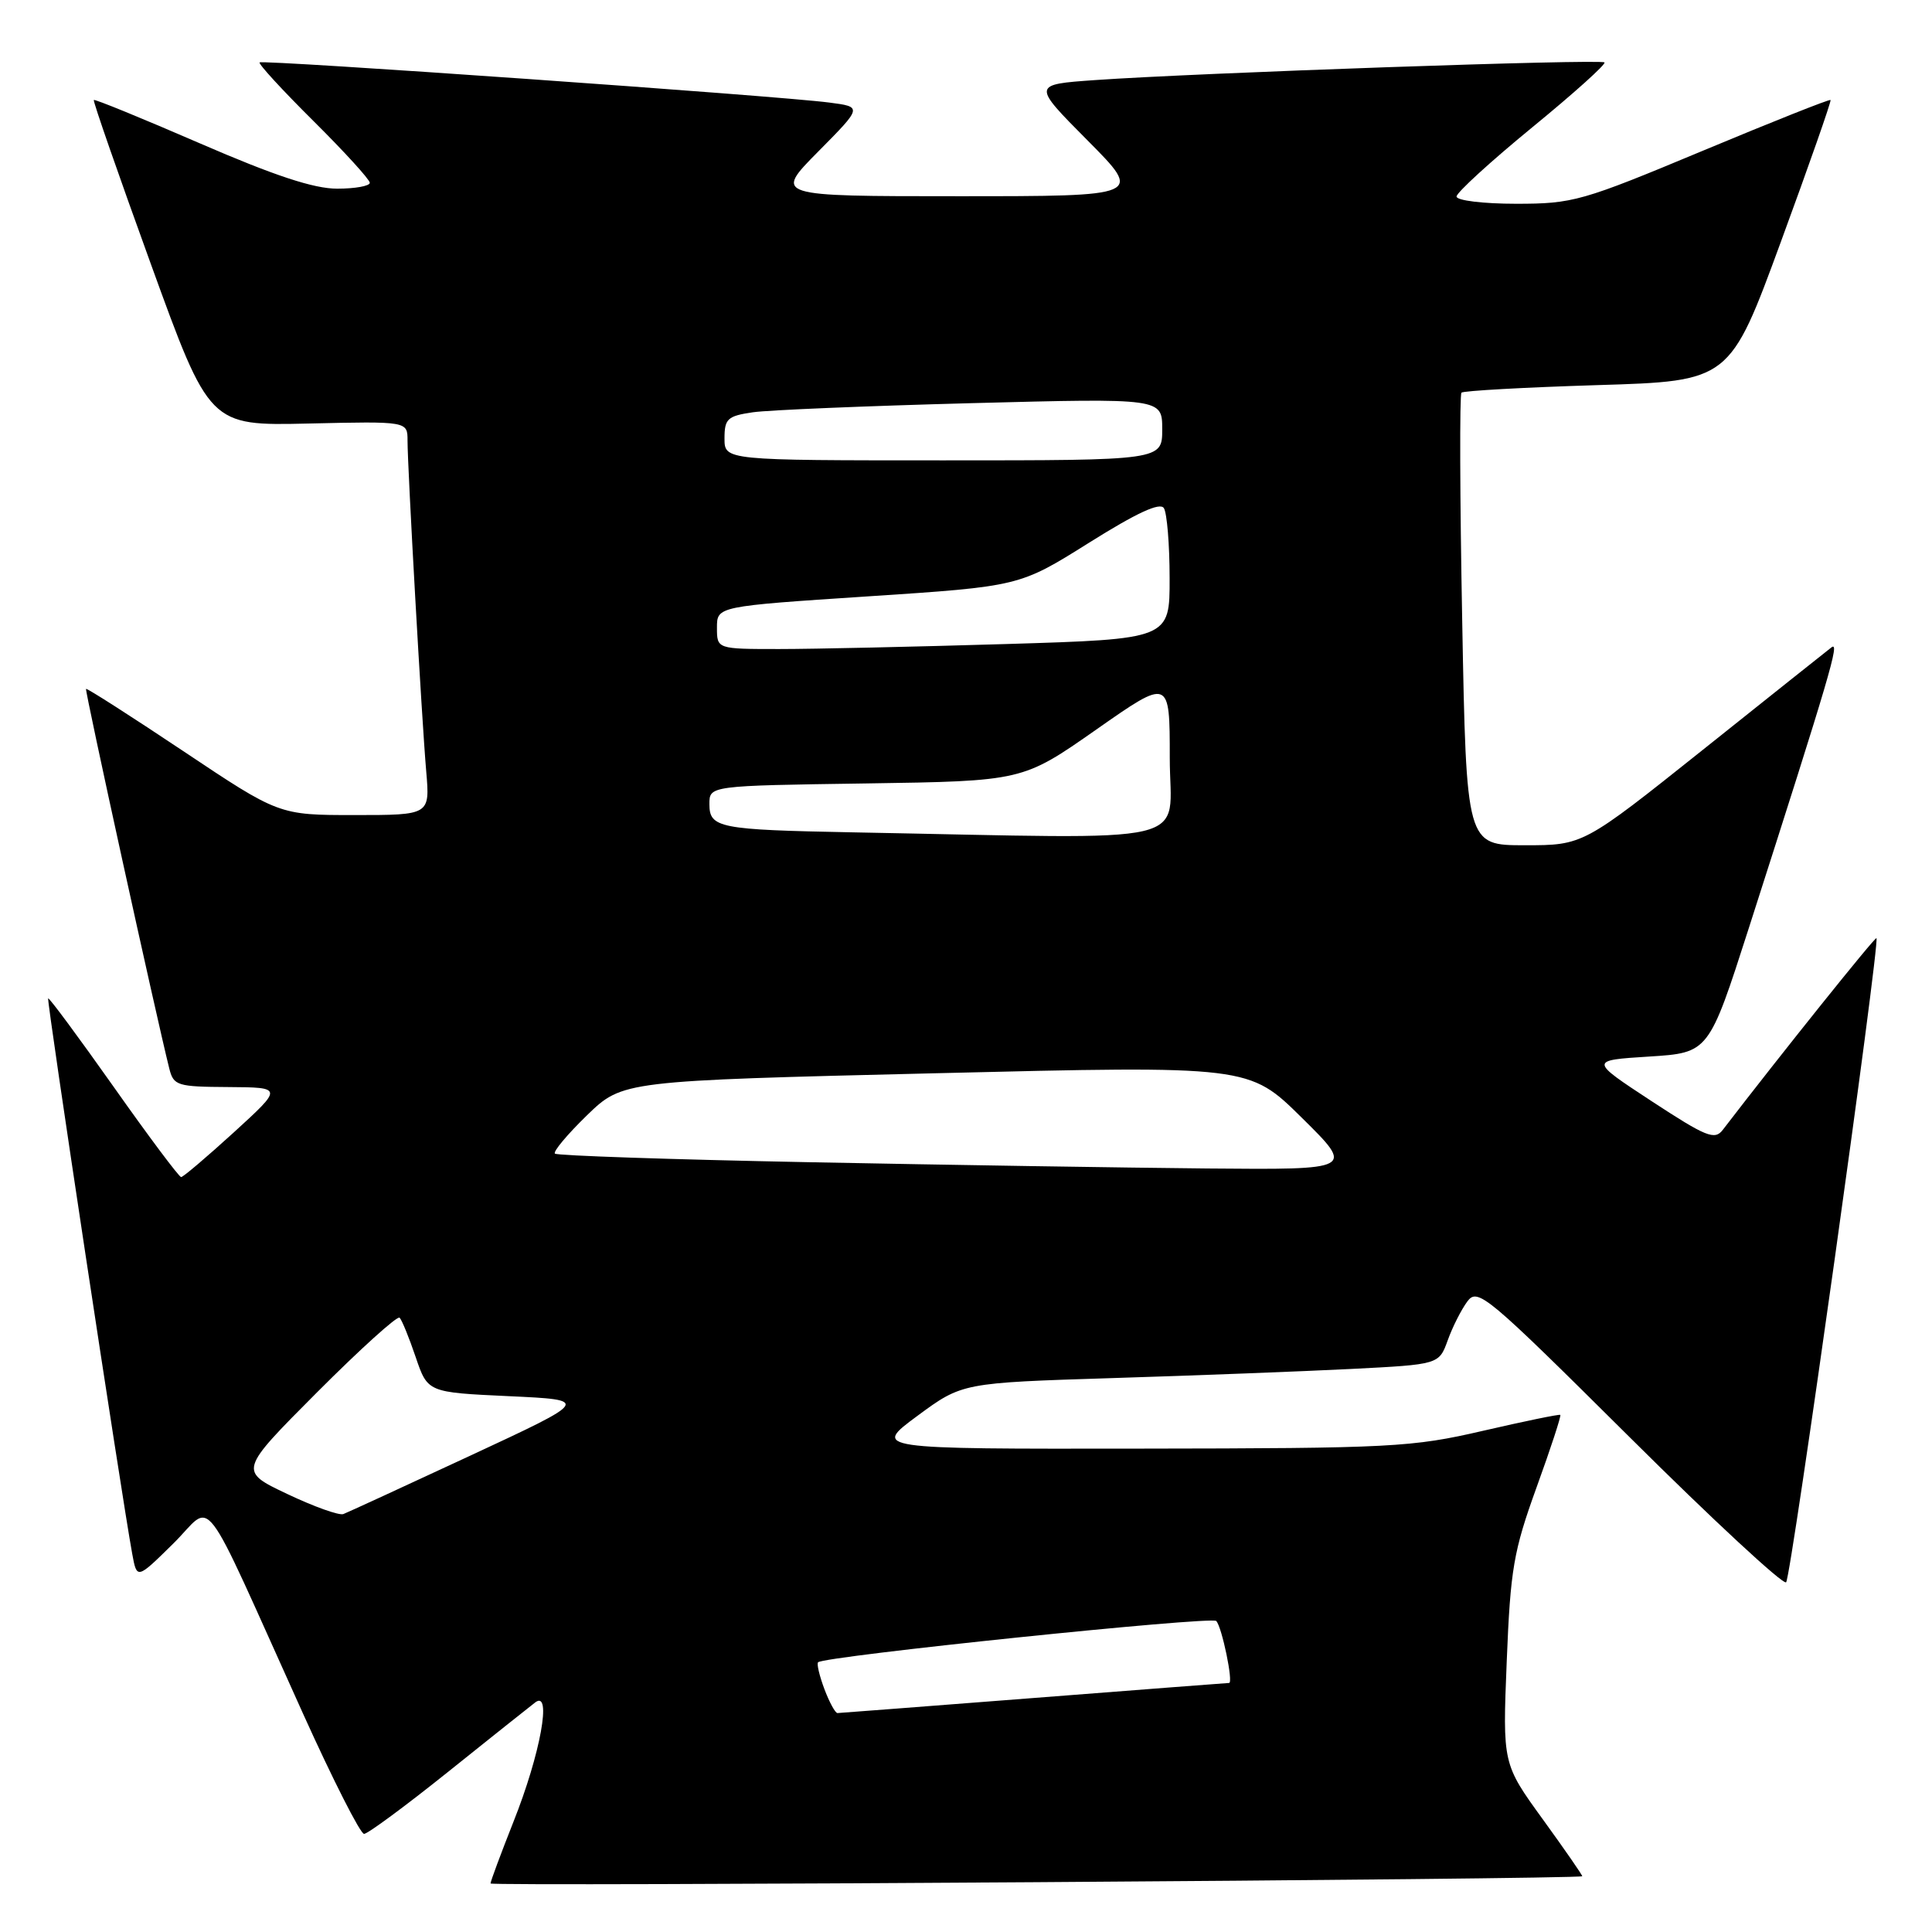 <?xml version="1.0" encoding="UTF-8" standalone="no"?>
<!DOCTYPE svg PUBLIC "-//W3C//DTD SVG 1.1//EN" "http://www.w3.org/Graphics/SVG/1.1/DTD/svg11.dtd" >
<svg xmlns="http://www.w3.org/2000/svg" xmlns:xlink="http://www.w3.org/1999/xlink" version="1.1" viewBox="0 0 256 256">
 <g >
 <path fill="currentColor"
d=" M 209.65 248.61 C 209.74 248.55 207.40 245.17 204.46 241.11 C 199.10 233.72 199.10 233.72 199.65 220.11 C 200.14 207.90 200.55 205.53 203.60 197.09 C 205.48 191.91 206.89 187.59 206.75 187.48 C 206.61 187.37 202.00 188.32 196.50 189.59 C 187.08 191.77 184.44 191.91 151.06 191.95 C 115.62 192.00 115.62 192.00 121.56 187.61 C 127.50 183.23 127.50 183.23 147.50 182.60 C 158.50 182.26 172.71 181.71 179.09 181.39 C 190.67 180.80 190.67 180.80 191.83 177.60 C 192.46 175.84 193.63 173.53 194.43 172.45 C 195.80 170.60 196.95 171.57 215.93 190.43 C 226.95 201.39 236.29 210.04 236.67 209.66 C 237.34 209.00 249.14 124.81 248.64 124.31 C 248.45 124.12 235.95 139.72 228.28 149.71 C 227.21 151.11 226.10 150.66 218.83 145.90 C 210.60 140.50 210.60 140.50 218.51 140.00 C 226.42 139.50 226.42 139.50 231.72 123.00 C 242.52 89.32 243.83 84.90 242.68 85.78 C 242.03 86.28 234.36 92.39 225.64 99.35 C 209.78 112.00 209.78 112.00 202.04 112.00 C 194.30 112.00 194.30 112.00 193.75 82.25 C 193.44 65.89 193.40 52.29 193.65 52.03 C 193.90 51.78 202.00 51.33 211.65 51.03 C 229.20 50.50 229.20 50.50 235.99 32.00 C 239.73 21.82 242.68 13.39 242.56 13.25 C 242.43 13.11 234.79 16.15 225.57 20.00 C 209.62 26.66 208.43 27.00 200.90 27.00 C 196.54 27.00 193.00 26.57 193.00 26.04 C 193.00 25.52 197.51 21.40 203.01 16.89 C 208.52 12.38 212.84 8.50 212.60 8.27 C 212.14 7.80 158.66 9.66 145.12 10.61 C 136.75 11.20 136.75 11.20 144.10 18.60 C 151.45 26.00 151.45 26.00 127.01 26.00 C 102.56 26.00 102.56 26.00 108.42 20.08 C 114.28 14.16 114.28 14.16 109.89 13.59 C 103.14 12.70 34.78 7.89 34.40 8.27 C 34.21 8.46 37.42 11.95 41.53 16.03 C 45.64 20.11 49.00 23.80 49.00 24.22 C 49.00 24.65 47.05 25.00 44.67 25.00 C 41.58 25.00 36.37 23.28 26.50 19.00 C 18.89 15.70 12.56 13.11 12.43 13.25 C 12.30 13.39 15.70 23.16 19.98 34.96 C 27.76 56.42 27.76 56.42 40.88 56.12 C 54.00 55.82 54.00 55.82 54.00 58.38 C 54.00 61.99 55.88 95.34 56.48 102.25 C 56.97 108.00 56.97 108.00 46.97 108.00 C 36.97 108.00 36.97 108.00 24.29 99.53 C 17.31 94.87 11.51 91.16 11.40 91.28 C 11.22 91.47 20.70 134.68 22.43 141.58 C 23.00 143.86 23.47 144.00 30.27 144.04 C 37.50 144.09 37.50 144.09 31.00 150.03 C 27.42 153.29 24.27 155.97 24.00 155.97 C 23.73 155.97 19.70 150.59 15.06 144.01 C 10.41 137.43 6.51 132.16 6.38 132.29 C 6.16 132.51 16.06 197.90 17.52 205.89 C 18.14 209.28 18.14 209.28 22.95 204.54 C 28.45 199.13 26.17 196.14 40.15 227.06 C 44.11 235.83 47.75 243.00 48.24 243.00 C 48.72 243.00 53.71 239.32 59.31 234.83 C 64.91 230.34 70.14 226.18 70.92 225.58 C 73.17 223.86 71.62 232.40 68.03 241.41 C 66.37 245.61 65.00 249.28 65.00 249.57 C 65.00 249.98 209.09 249.03 209.65 248.61 Z  M 109.24 223.82 C 108.58 222.06 108.20 220.47 108.40 220.26 C 109.22 219.45 160.53 214.13 161.16 214.79 C 161.91 215.57 163.45 223.00 162.86 223.00 C 162.66 223.00 151.03 223.90 137.00 224.99 C 122.97 226.08 111.26 226.98 110.97 226.99 C 110.68 227.00 109.90 225.57 109.24 223.82 Z  M 38.06 197.96 C 31.63 194.91 31.63 194.91 42.01 184.49 C 47.73 178.76 52.65 174.31 52.95 174.60 C 53.25 174.90 54.21 177.25 55.08 179.82 C 56.67 184.50 56.67 184.50 67.43 185.00 C 78.18 185.50 78.18 185.50 62.34 192.87 C 53.63 196.92 46.05 200.41 45.50 200.62 C 44.95 200.84 41.60 199.64 38.06 197.96 Z  M 107.26 154.00 C 88.97 153.64 73.79 153.13 73.53 152.86 C 73.26 152.60 75.17 150.32 77.77 147.79 C 82.50 143.21 82.50 143.21 124.00 142.21 C 165.50 141.20 165.50 141.20 172.49 148.10 C 179.48 155.00 179.48 155.00 159.99 154.83 C 149.27 154.73 125.54 154.36 107.26 154.00 Z  M 113.00 110.29 C 95.24 109.95 94.00 109.71 94.00 106.54 C 94.00 104.11 94.00 104.11 114.75 103.81 C 135.50 103.50 135.50 103.50 145.25 96.68 C 155.00 89.85 155.00 89.85 155.00 100.43 C 155.00 112.25 159.61 111.16 113.00 110.29 Z  M 95.00 83.17 C 95.00 80.34 95.00 80.34 115.04 79.02 C 135.08 77.70 135.08 77.70 144.28 71.93 C 150.62 67.95 153.71 66.52 154.22 67.33 C 154.63 67.97 154.98 72.14 154.98 76.59 C 155.00 84.68 155.00 84.68 133.25 85.34 C 121.29 85.70 107.79 86.00 103.25 86.00 C 95.00 86.00 95.00 86.00 95.00 83.17 Z  M 96.00 58.09 C 96.00 55.49 96.40 55.12 99.75 54.63 C 101.81 54.33 114.86 53.79 128.75 53.42 C 154.00 52.76 154.00 52.76 154.00 56.88 C 154.00 61.00 154.00 61.00 125.00 61.00 C 96.00 61.00 96.00 61.00 96.00 58.09 Z "/>
</g>
</svg>